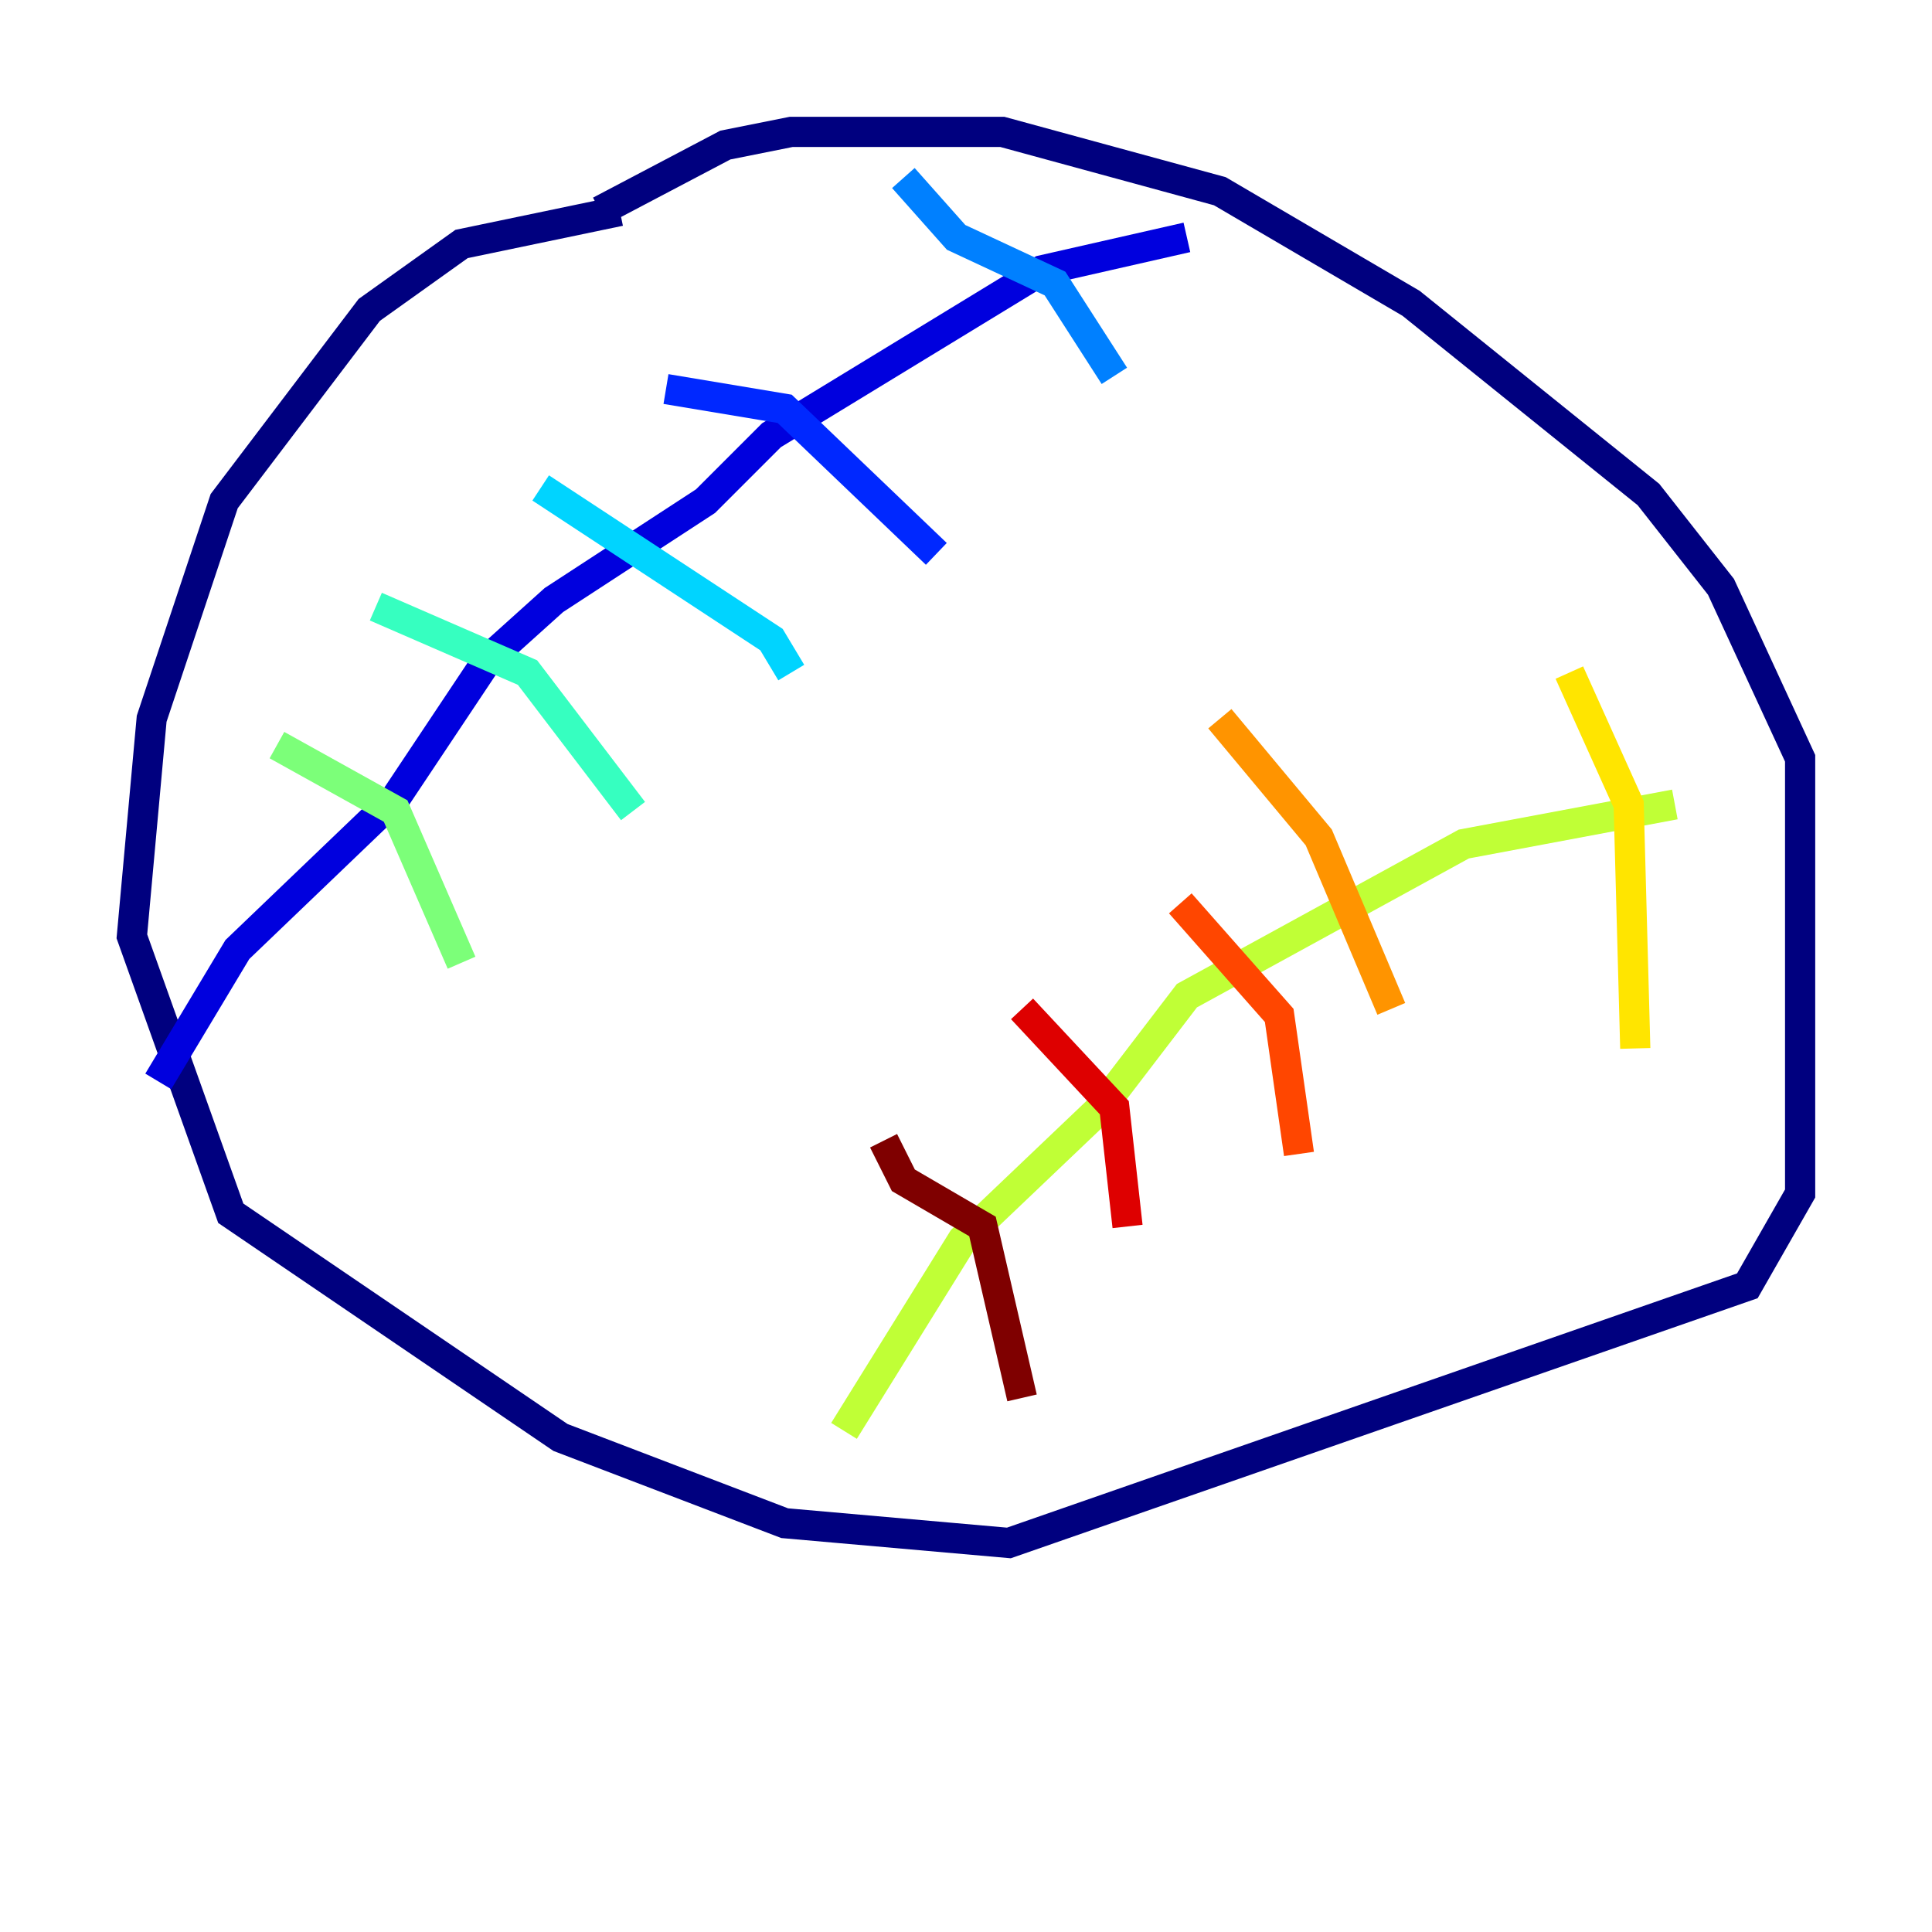 <?xml version="1.0" encoding="utf-8" ?>
<svg baseProfile="tiny" height="128" version="1.2" viewBox="0,0,128,128" width="128" xmlns="http://www.w3.org/2000/svg" xmlns:ev="http://www.w3.org/2001/xml-events" xmlns:xlink="http://www.w3.org/1999/xlink"><defs /><polyline fill="none" points="41.065,13.979 30.58,16.164 24.464,20.532 14.853,33.201 10.048,47.618 8.737,62.034 15.29,80.382 37.133,95.236 51.986,100.915 66.84,102.225 115.768,85.188 119.263,79.072 119.263,50.239 114.02,38.88 109.215,32.764 93.488,20.096 80.819,12.669 66.403,8.737 52.423,8.737 48.055,9.611 39.754,13.979" stroke="#00007f" stroke-width="2" /><polyline fill="none" points="10.485,71.645 15.727,62.908 26.212,52.86 32.328,43.686 36.696,39.754 46.744,33.201 51.113,28.833 69.024,17.911 78.635,15.727" stroke="#0000de" stroke-width="2" /><polyline fill="none" points="44.123,25.775 51.986,27.085 62.034,36.696" stroke="#0028ff" stroke-width="2" /><polyline fill="none" points="59.85,11.795 63.345,15.727 69.898,18.785 73.829,24.901" stroke="#0080ff" stroke-width="2" /><polyline fill="none" points="35.822,32.328 51.113,42.375 52.423,44.56" stroke="#00d4ff" stroke-width="2" /><polyline fill="none" points="24.901,40.191 34.949,44.56 41.939,53.734" stroke="#36ffc0" stroke-width="2" /><polyline fill="none" points="18.348,49.365 26.212,53.734 30.58,63.782" stroke="#7cff79" stroke-width="2" /><polyline fill="none" points="55.918,94.799 63.782,82.13 72.956,73.392 78.635,65.966 96.983,55.918 110.963,53.297" stroke="#c0ff36" stroke-width="2" /><polyline fill="none" points="103.973,44.56 107.904,53.297 108.341,69.461" stroke="#ffe500" stroke-width="2" /><polyline fill="none" points="80.819,47.618 87.372,55.481 92.177,66.84" stroke="#ff9400" stroke-width="2" /><polyline fill="none" points="78.198,59.85 84.751,67.276 86.061,76.451" stroke="#ff4600" stroke-width="2" /><polyline fill="none" points="67.713,66.84 73.829,73.392 74.703,81.256" stroke="#de0000" stroke-width="2" /><polyline fill="none" points="58.539,75.577 59.85,78.198 65.092,81.256 67.713,92.614" stroke="#7f0000" stroke-width="2" /></svg>